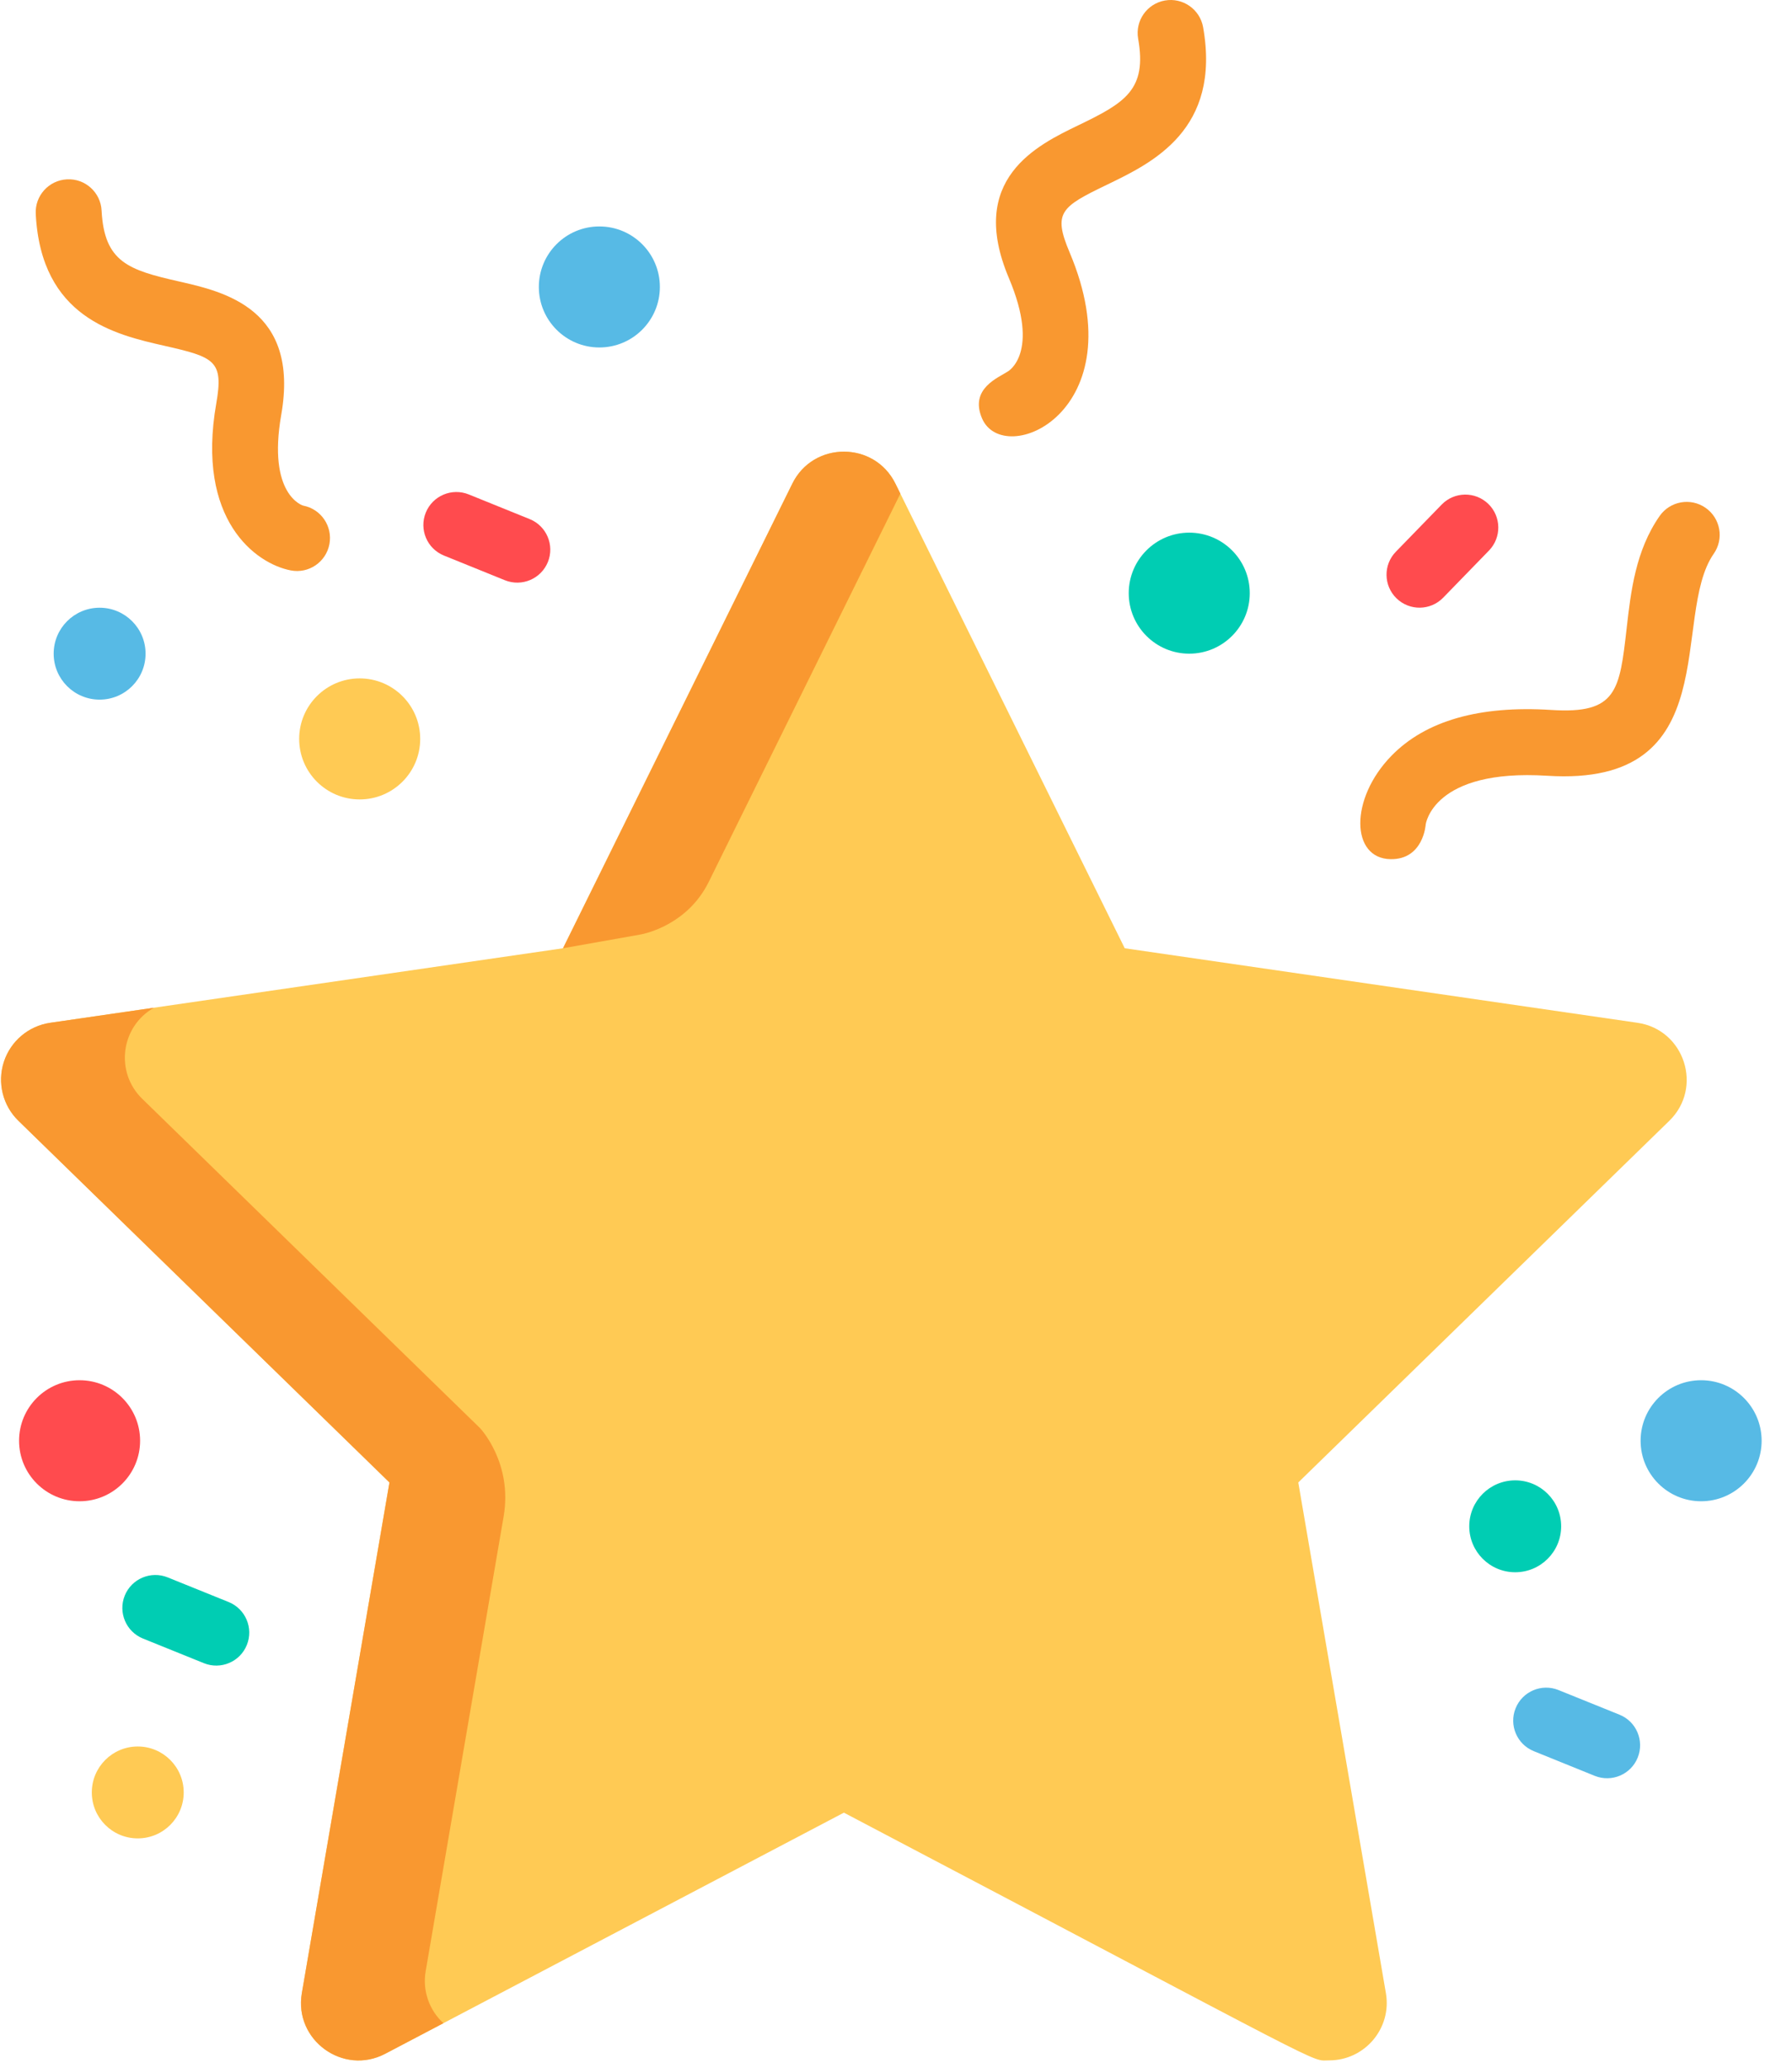 <?xml version="1.0" encoding="UTF-8" standalone="no"?>
<svg width="39px" height="45px" viewBox="0 0 39 45" version="1.1" xmlns="http://www.w3.org/2000/svg" xmlns:xlink="http://www.w3.org/1999/xlink">
    <!-- Generator: Sketch 50.2 (55047) - http://www.bohemiancoding.com/sketch -->
    <title>star (2)</title>
    <desc>Created with Sketch.</desc>
    <defs></defs>
    <g id="Page-1" stroke="none" stroke-width="1" fill="none" fill-rule="evenodd">
        <g id="2a.-Payment-Success" transform="translate(-246, -109)" fill-rule="nonzero">
            <g id="Group-3" transform="translate(246, 109)">
                <g id="Group-7">
                    <g id="star-(2)">
                        <circle id="Oval" fill="#FF4B4E" cx="1.732" cy="31.355" r="1.317"></circle>
                        <circle id="Oval" fill="#FFCA54" cx="7.828" cy="16.081" r="1.317"></circle>
                        <circle id="Oval" fill="#00CDB3" cx="25.882" cy="12.909" r="1.317"></circle>
                        <g id="Group" transform="translate(11.649, 4.905)" fill="#57BAE5">
                            <circle id="Oval" cx="25.373" cy="26.45" r="1.317"></circle>
                            <circle id="Oval" cx="1.395" cy="1.34" r="1.317"></circle>
                        </g>
                        <path d="M35.637,22.259 C34.985,22.164 25.087,20.726 24.478,20.637 L19.487,10.525 C19.03,9.598 17.702,9.597 17.244,10.525 L12.253,20.637 L1.094,22.259 C0.623,22.327 0.231,22.657 0.084,23.11 C-0.063,23.563 0.06,24.06 0.401,24.392 L8.476,32.263 L6.569,43.378 C6.395,44.397 7.468,45.178 8.384,44.696 L18.366,39.449 C29.225,45.158 28.493,44.84 28.929,44.84 C29.7,44.84 30.293,44.145 30.162,43.378 L28.255,32.263 L36.33,24.392 C37.071,23.67 36.662,22.408 35.637,22.259 Z" id="Shape" fill="#FFCA54"></path>
                        <path d="M6.329,12.414 C5.573,12.27 4.261,11.324 4.707,8.779 C4.87,7.849 4.67,7.773 3.576,7.525 C2.508,7.282 0.894,6.916 0.778,4.656 C0.757,4.26 1.062,3.923 1.458,3.903 C1.854,3.882 2.191,4.187 2.211,4.583 C2.269,5.706 2.798,5.876 3.894,6.125 C4.878,6.348 6.525,6.722 6.121,9.026 C5.815,10.773 6.591,11.003 6.599,11.004 C6.988,11.078 7.243,11.454 7.169,11.844 C7.094,12.234 6.718,12.489 6.329,12.414 Z" id="Shape" fill="#F99830"></path>
                        <circle id="Oval" fill="#57BAE5" cx="2.168" cy="14.226" r="1"></circle>
                        <circle id="Oval" fill="#00CDB3" cx="32.976" cy="33.217" r="1"></circle>
                        <circle id="Oval" fill="#FFCA54" cx="2.998" cy="39.009" r="1"></circle>
                        <g id="Group" transform="translate(9.196, 10.685)" fill="#FF4B4E">
                            <path d="M21.197,2.337 C20.913,2.061 20.906,1.606 21.183,1.322 L22.18,0.296 C22.456,0.012 22.911,0.006 23.195,0.282 C23.479,0.558 23.485,1.013 23.209,1.297 L22.212,2.323 C21.935,2.607 21.481,2.613 21.197,2.337 Z" id="Shape"></path>
                            <path d="M1.793,1.943 L0.467,1.406 C0.099,1.258 -0.078,0.839 0.07,0.472 C0.219,0.104 0.637,-0.073 1.005,0.075 L2.331,0.612 C2.699,0.76 2.876,1.179 2.728,1.546 C2.579,1.913 2.161,2.091 1.793,1.943 Z" id="Shape"></path>
                        </g>
                        <path d="M4.438,36.196 L3.112,35.66 C2.744,35.511 2.567,35.093 2.715,34.725 C2.864,34.358 3.282,34.181 3.65,34.329 L4.976,34.865 C5.343,35.014 5.521,35.432 5.372,35.8 C5.223,36.169 4.803,36.344 4.438,36.196 Z" id="Shape" fill="#00CDB3"></path>
                        <path d="M34.707,38.648 L33.381,38.111 C33.014,37.963 32.836,37.544 32.985,37.177 C33.133,36.81 33.552,36.632 33.919,36.781 L35.246,37.317 C35.613,37.465 35.79,37.884 35.642,38.251 C35.495,38.616 35.079,38.797 34.707,38.648 Z" id="Shape" fill="#57BAE5"></path>
                        <g id="Group" fill="#F99830">
                            <path d="M26.184,0.593 C26.115,0.203 25.742,-0.058 25.352,0.011 C24.962,0.08 24.701,0.452 24.77,0.843 C24.966,1.951 24.488,2.235 23.476,2.723 C22.567,3.161 21.046,3.895 21.956,6.05 C22.649,7.689 21.934,8.084 21.934,8.084 C21.734,8.218 21.098,8.454 21.37,9.1 C21.838,10.216 24.745,8.961 23.278,5.492 C22.911,4.622 23.09,4.503 24.1,4.016 C25.086,3.54 26.577,2.821 26.184,0.593 Z" id="Shape"></path>
                            <path d="M37.119,11.052 C36.794,10.825 36.346,10.905 36.119,11.23 C35.594,11.983 35.492,12.879 35.402,13.669 C35.247,15.032 35.189,15.542 33.765,15.451 C32.197,15.35 31.025,15.686 30.282,16.449 C29.366,17.388 29.399,18.683 30.262,18.698 C30.98,18.71 31.028,17.945 31.028,17.945 C31.028,17.945 31.177,16.725 33.674,16.883 C37.606,17.134 36.349,13.41 37.297,12.051 C37.524,11.726 37.444,11.278 37.119,11.052 Z" id="Shape"></path>
                            <path d="M15.424,19.194 L19.595,10.743 L19.487,10.525 C19.03,9.598 17.702,9.597 17.244,10.525 L12.253,20.637 L13.943,20.337 C14.062,20.315 14.968,20.116 15.424,19.194 Z" id="Shape"></path>
                            <path d="M9.264,42.899 L10.961,33.002 C11.161,31.836 10.451,31.084 10.449,31.082 L3.095,23.913 C2.501,23.335 2.624,22.343 3.351,21.931 L1.094,22.259 C0.623,22.327 0.231,22.657 0.084,23.11 C-0.063,23.563 0.06,24.06 0.401,24.392 L8.476,32.263 L6.569,43.378 C6.395,44.397 7.468,45.178 8.384,44.696 L9.65,44.031 C9.34,43.746 9.191,43.321 9.264,42.899 Z" id="Shape"></path>
                        </g>
                    </g>
                </g>
            </g>
        </g>
    </g>
</svg>